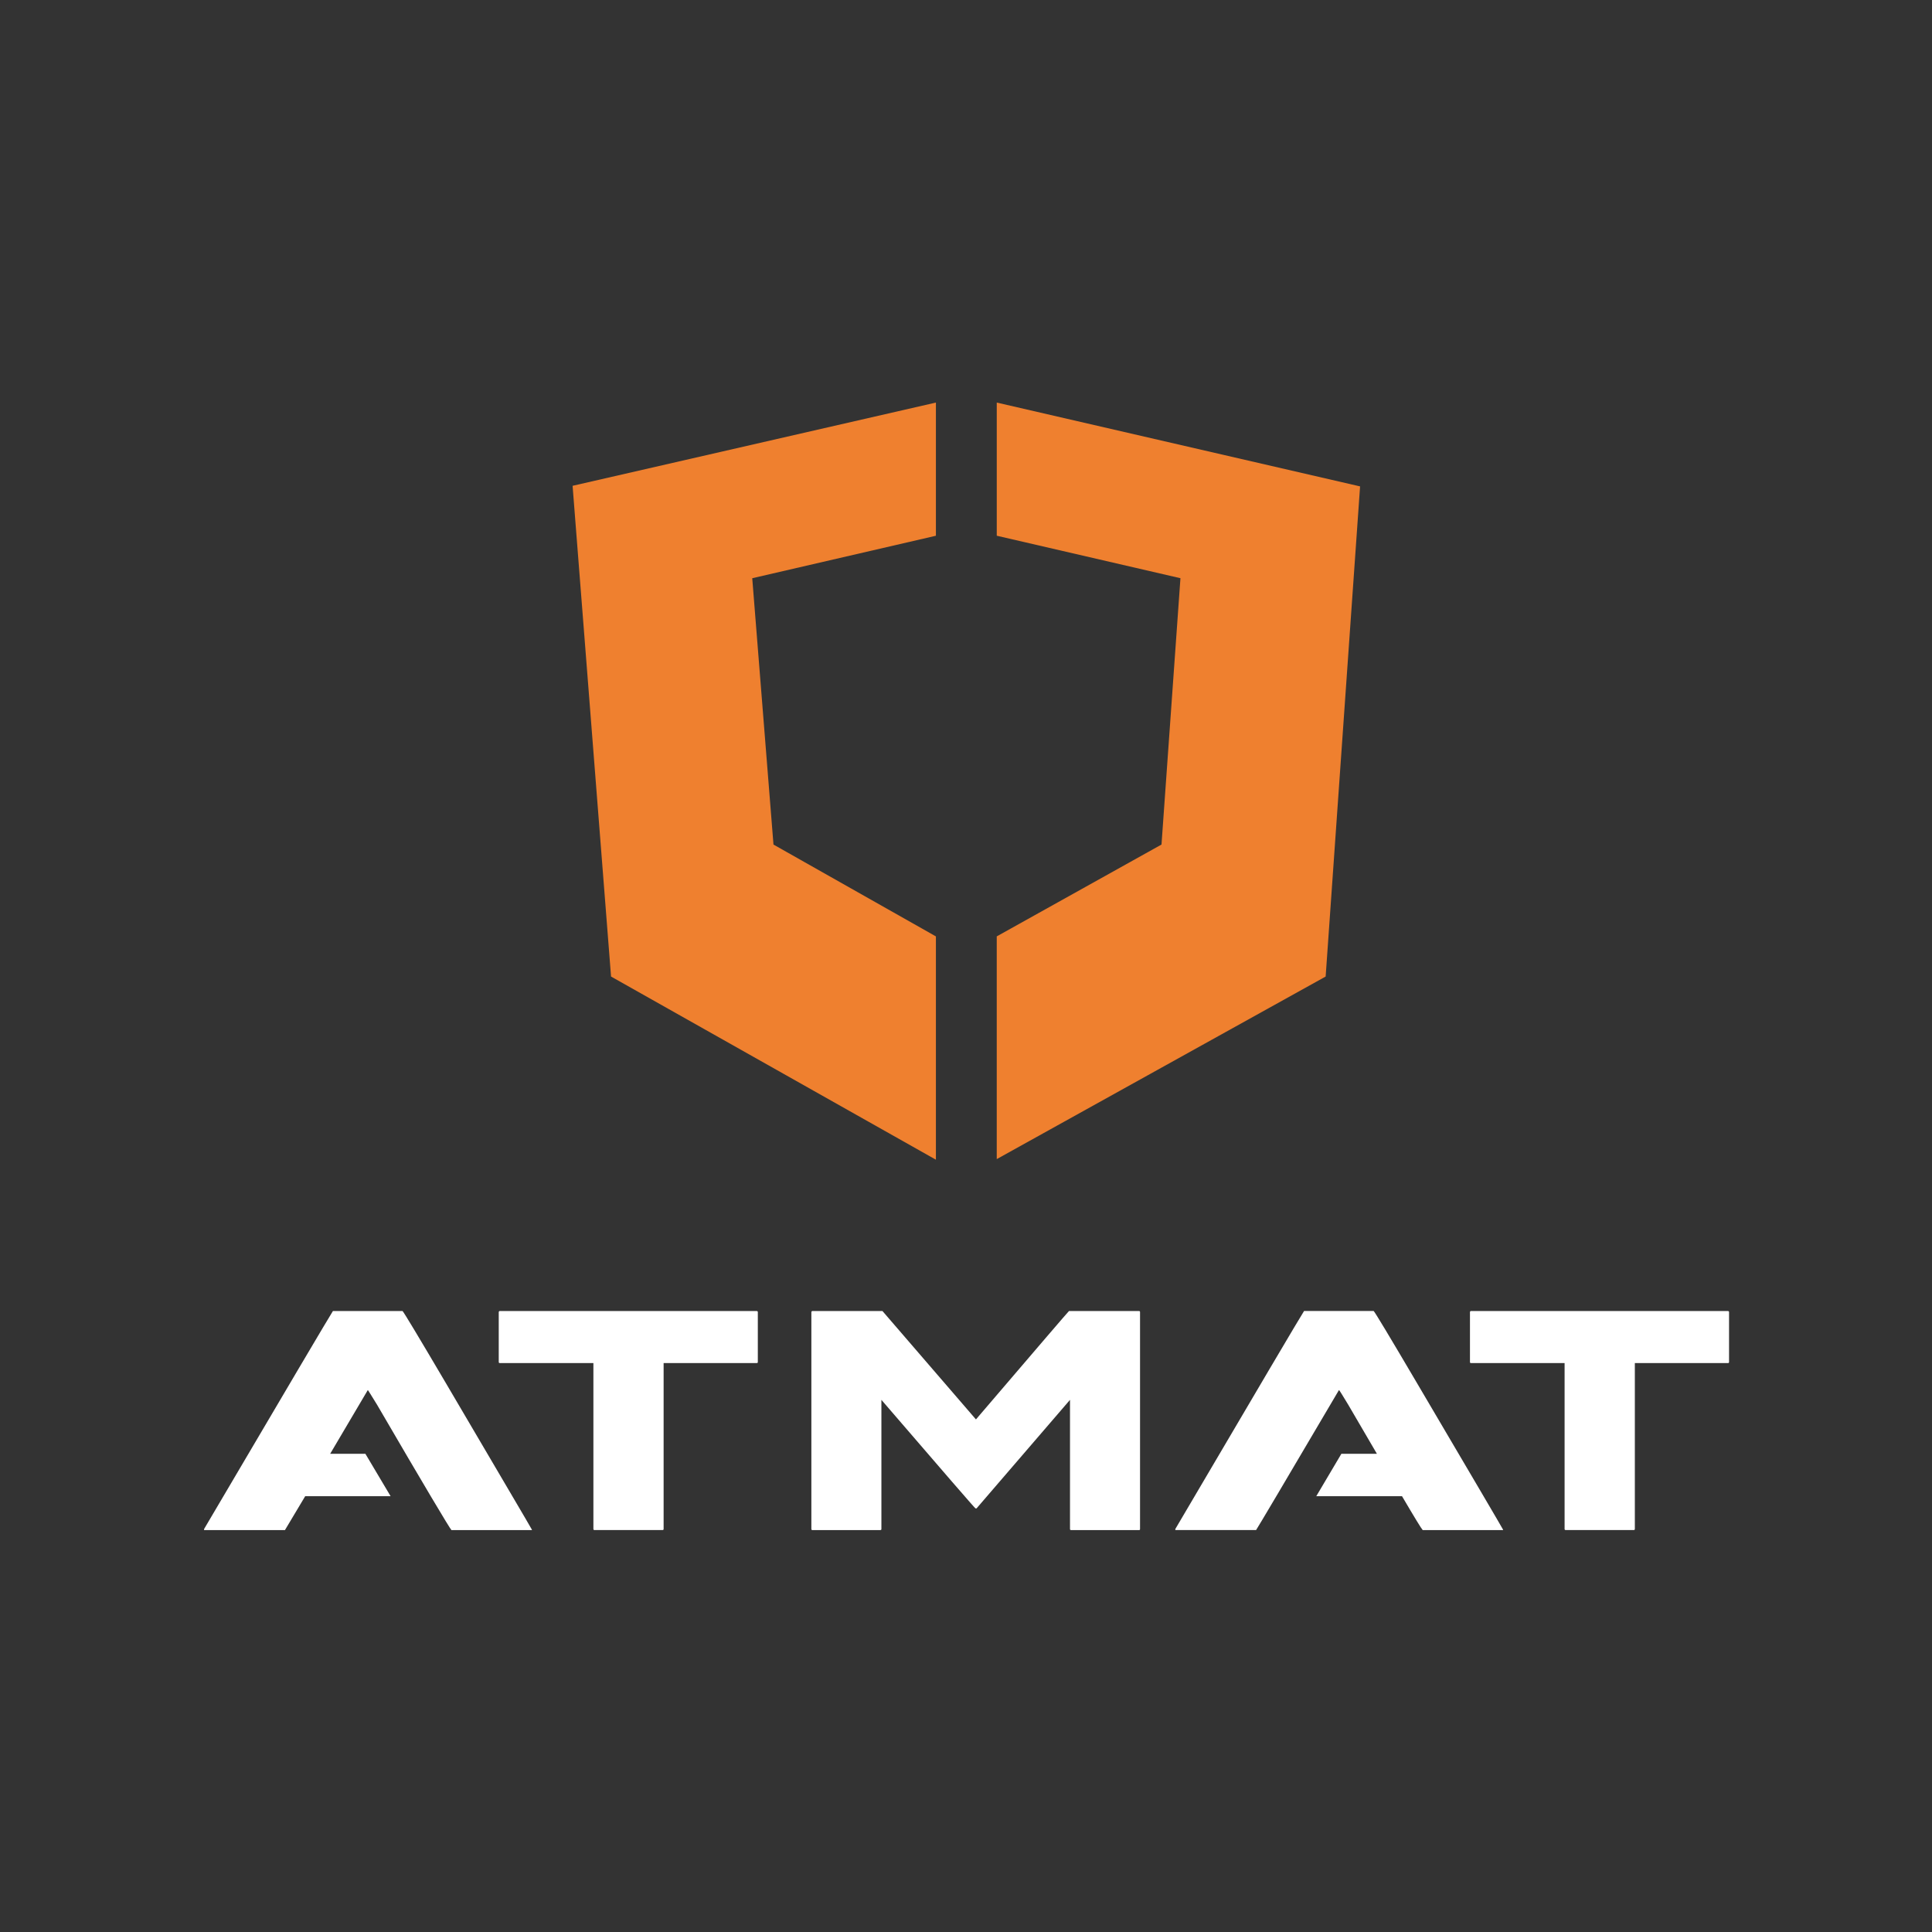 <?xml version="1.0" encoding="UTF-8" standalone="no"?>
<!-- Created with Inkscape (http://www.inkscape.org/) -->

<svg
   width="600"
   height="600"
   viewBox="0 0 158.75 158.75"
   version="1.1"
   id="svg5"
   inkscape:version="1.1 (c68e22c387, 2021-05-23)"
   sodipodi:docname="AtmatLogo_white_text.svg"
   inkscape:export-filename="D:\Atmat\Projects\templates\weintek_templates\Resources\AtmatLogo_WhiteText.png"
   inkscape:export-xdpi="96"
   inkscape:export-ydpi="96"
   xmlns:inkscape="http://www.inkscape.org/namespaces/inkscape"
   xmlns:sodipodi="http://sodipodi.sourceforge.net/DTD/sodipodi-0.dtd"
   xmlns="http://www.w3.org/2000/svg"
   xmlns:svg="http://www.w3.org/2000/svg">
  <rect x="0" y="0" width="158.75" height="158.75" fill="#333333" stroke="none"/>
  <sodipodi:namedview
     id="namedview7"
     pagecolor="#505050"
     bordercolor="#eeeeee"
     borderopacity="1"
     inkscape:pageshadow="0"
     inkscape:pageopacity="0"
     inkscape:pagecheckerboard="0"
     inkscape:document-units="px"
     showgrid="false"
     units="px"
     width="1980px"
     inkscape:zoom="1.060799"
     inkscape:cx="266.78004"
     inkscape:cy="260.65258"
     inkscape:window-width="1920"
     inkscape:window-height="1027"
     inkscape:window-x="1912"
     inkscape:window-y="-8"
     inkscape:window-maximized="1"
     inkscape:current-layer="layer1" />
  <defs
     id="defs2" />
  <g
     inkscape:label="Warstwa 1"
     inkscape:groupmode="layer"
     id="layer1"
     transform="translate(-62.366,-31.362)">
    <g
       id="Warstwa_2"
       display="none"
       transform="matrix(1.123,0,0,1.123,-6.979,22.314)"
       style="stroke-width:0.055">
      <rect
         x="-495"
         y="-426"
         display="inline"
         fill="#333333"
         width="2809"
         height="1385"
         id="rect2"
         style="stroke-width:0.013" />
    </g>
    <g
       id="g1397"
       transform="matrix(1.441,0,0,1.441,-9.623,35.814)"
       style="stroke-width:0.694">
      <path
         style="fill:#ef802f;fill-opacity:1;stroke-width:0.184"
         inkscape:connector-curvature="0"
         id="path5"
         d="M 103.325,19.866 82.608,24.612 84.801,52.595 103.325,63.039 V 50.306 L 94.063,45.069 92.852,29.882 103.325,27.46 Z m 3.47,0 v 7.593 l 10.474,2.422 -1.08,15.187 -9.395,5.237 v 12.7 l 18.755,-10.41 1.963,-27.949 z" />
      <g
         id="g17"
         style="fill:#000000;stroke-width:0.123"
         transform="matrix(1.498,0,0,1.498,60.132,19.055)">
        <path
           style="fill:#ffffff;fill-opacity:1;stroke-width:0.123"
           inkscape:connector-curvature="0"
           id="path7"
           d="m 12.232,35.122 h 9.784 c 0.026,0.005 0.039,0.018 0.039,0.04 v 1.902 c 0,0.026 -0.013,0.039 -0.039,0.039 h -3.547 v 6.318 c 0,0.024 -0.013,0.038 -0.039,0.038 h -2.595 c -0.026,0 -0.039,-0.014 -0.039,-0.038 v -6.318 h -3.563 c -0.026,0 -0.04,-0.013 -0.04,-0.039 v -1.902 c 0.006,-0.027 0.019,-0.04 0.039,-0.04 z" />
        <path
           style="fill:#ffffff;fill-opacity:1;stroke-width:0.123"
           inkscape:connector-curvature="0"
           id="path9"
           d="m 24.134,35.122 h 2.665 l 3.559,4.126 c 2.351,-2.75 3.532,-4.126 3.542,-4.126 h 2.673 c 0.021,0.005 0.031,0.018 0.031,0.04 v 8.26 c 0,0.024 -0.01,0.038 -0.031,0.038 h -2.596 c -0.025,0 -0.039,-0.014 -0.039,-0.038 V 38.503 L 30.38,42.636 H 30.341 C 30.32,42.631 29.127,41.254 26.759,38.503 v 4.919 c 0,0.024 -0.013,0.038 -0.039,0.038 h -2.587 c -0.026,0 -0.04,-0.014 -0.04,-0.038 v -8.26 c 0.007,-0.027 0.02,-0.04 0.041,-0.04 z" />
        <path
           style="fill:#ffffff;fill-opacity:1;stroke-width:0.123"
           inkscape:connector-curvature="0"
           id="path11"
           d="m 49.202,35.122 h 9.784 c 0.025,0.005 0.039,0.018 0.039,0.04 v 1.902 c 0,0.026 -0.013,0.039 -0.039,0.039 h -3.547 v 6.318 c 0,0.024 -0.014,0.038 -0.04,0.038 h -2.594 c -0.026,0 -0.04,-0.014 -0.04,-0.038 v -6.318 h -3.563 c -0.026,0 -0.039,-0.013 -0.039,-0.039 v -1.902 c 0.004,-0.027 0.018,-0.04 0.039,-0.04 z" />
        <path
           style="fill:#ffffff;fill-opacity:1;stroke-width:0.123"
           inkscape:connector-curvature="0"
           id="path13"
           d="M 13.455,43.444 V 43.46 H 10.392 C 10.32,43.385 9.373,41.798 7.559,38.686 7.331,38.317 7.217,38.13 7.209,38.13 6.66,39.061 6.183,39.868 5.776,40.557 H 7.117 L 8.076,42.17 H 4.826 C 4.337,42.991 4.082,43.42 4.055,43.46 H 0.976 v -0.039 c 3.15,-5.349 4.786,-8.119 4.905,-8.299 h 2.65 c 0.051,0.049 0.596,0.956 1.639,2.726 2.099,3.573 3.197,5.433 3.285,5.596 z" />
        <path
           style="fill:#ffffff;fill-opacity:1;stroke-width:0.123"
           inkscape:connector-curvature="0"
           id="path15"
           d="m 50.423,43.444 v 0.016 h -3.059 c -0.041,-0.039 -0.303,-0.464 -0.788,-1.29 h -3.263 l 0.955,-1.613 h 1.353 c -0.318,-0.546 -0.685,-1.17 -1.094,-1.872 -0.223,-0.369 -0.338,-0.556 -0.35,-0.556 -2.045,3.473 -3.099,5.251 -3.155,5.33 H 37.947 V 43.42 c 3.146,-5.349 4.781,-8.119 4.901,-8.299 h 2.649 c 0.052,0.049 0.597,0.956 1.639,2.726 2.105,3.574 3.199,5.434 3.287,5.597 z" />
      </g>
    </g>
  </g>
</svg>
